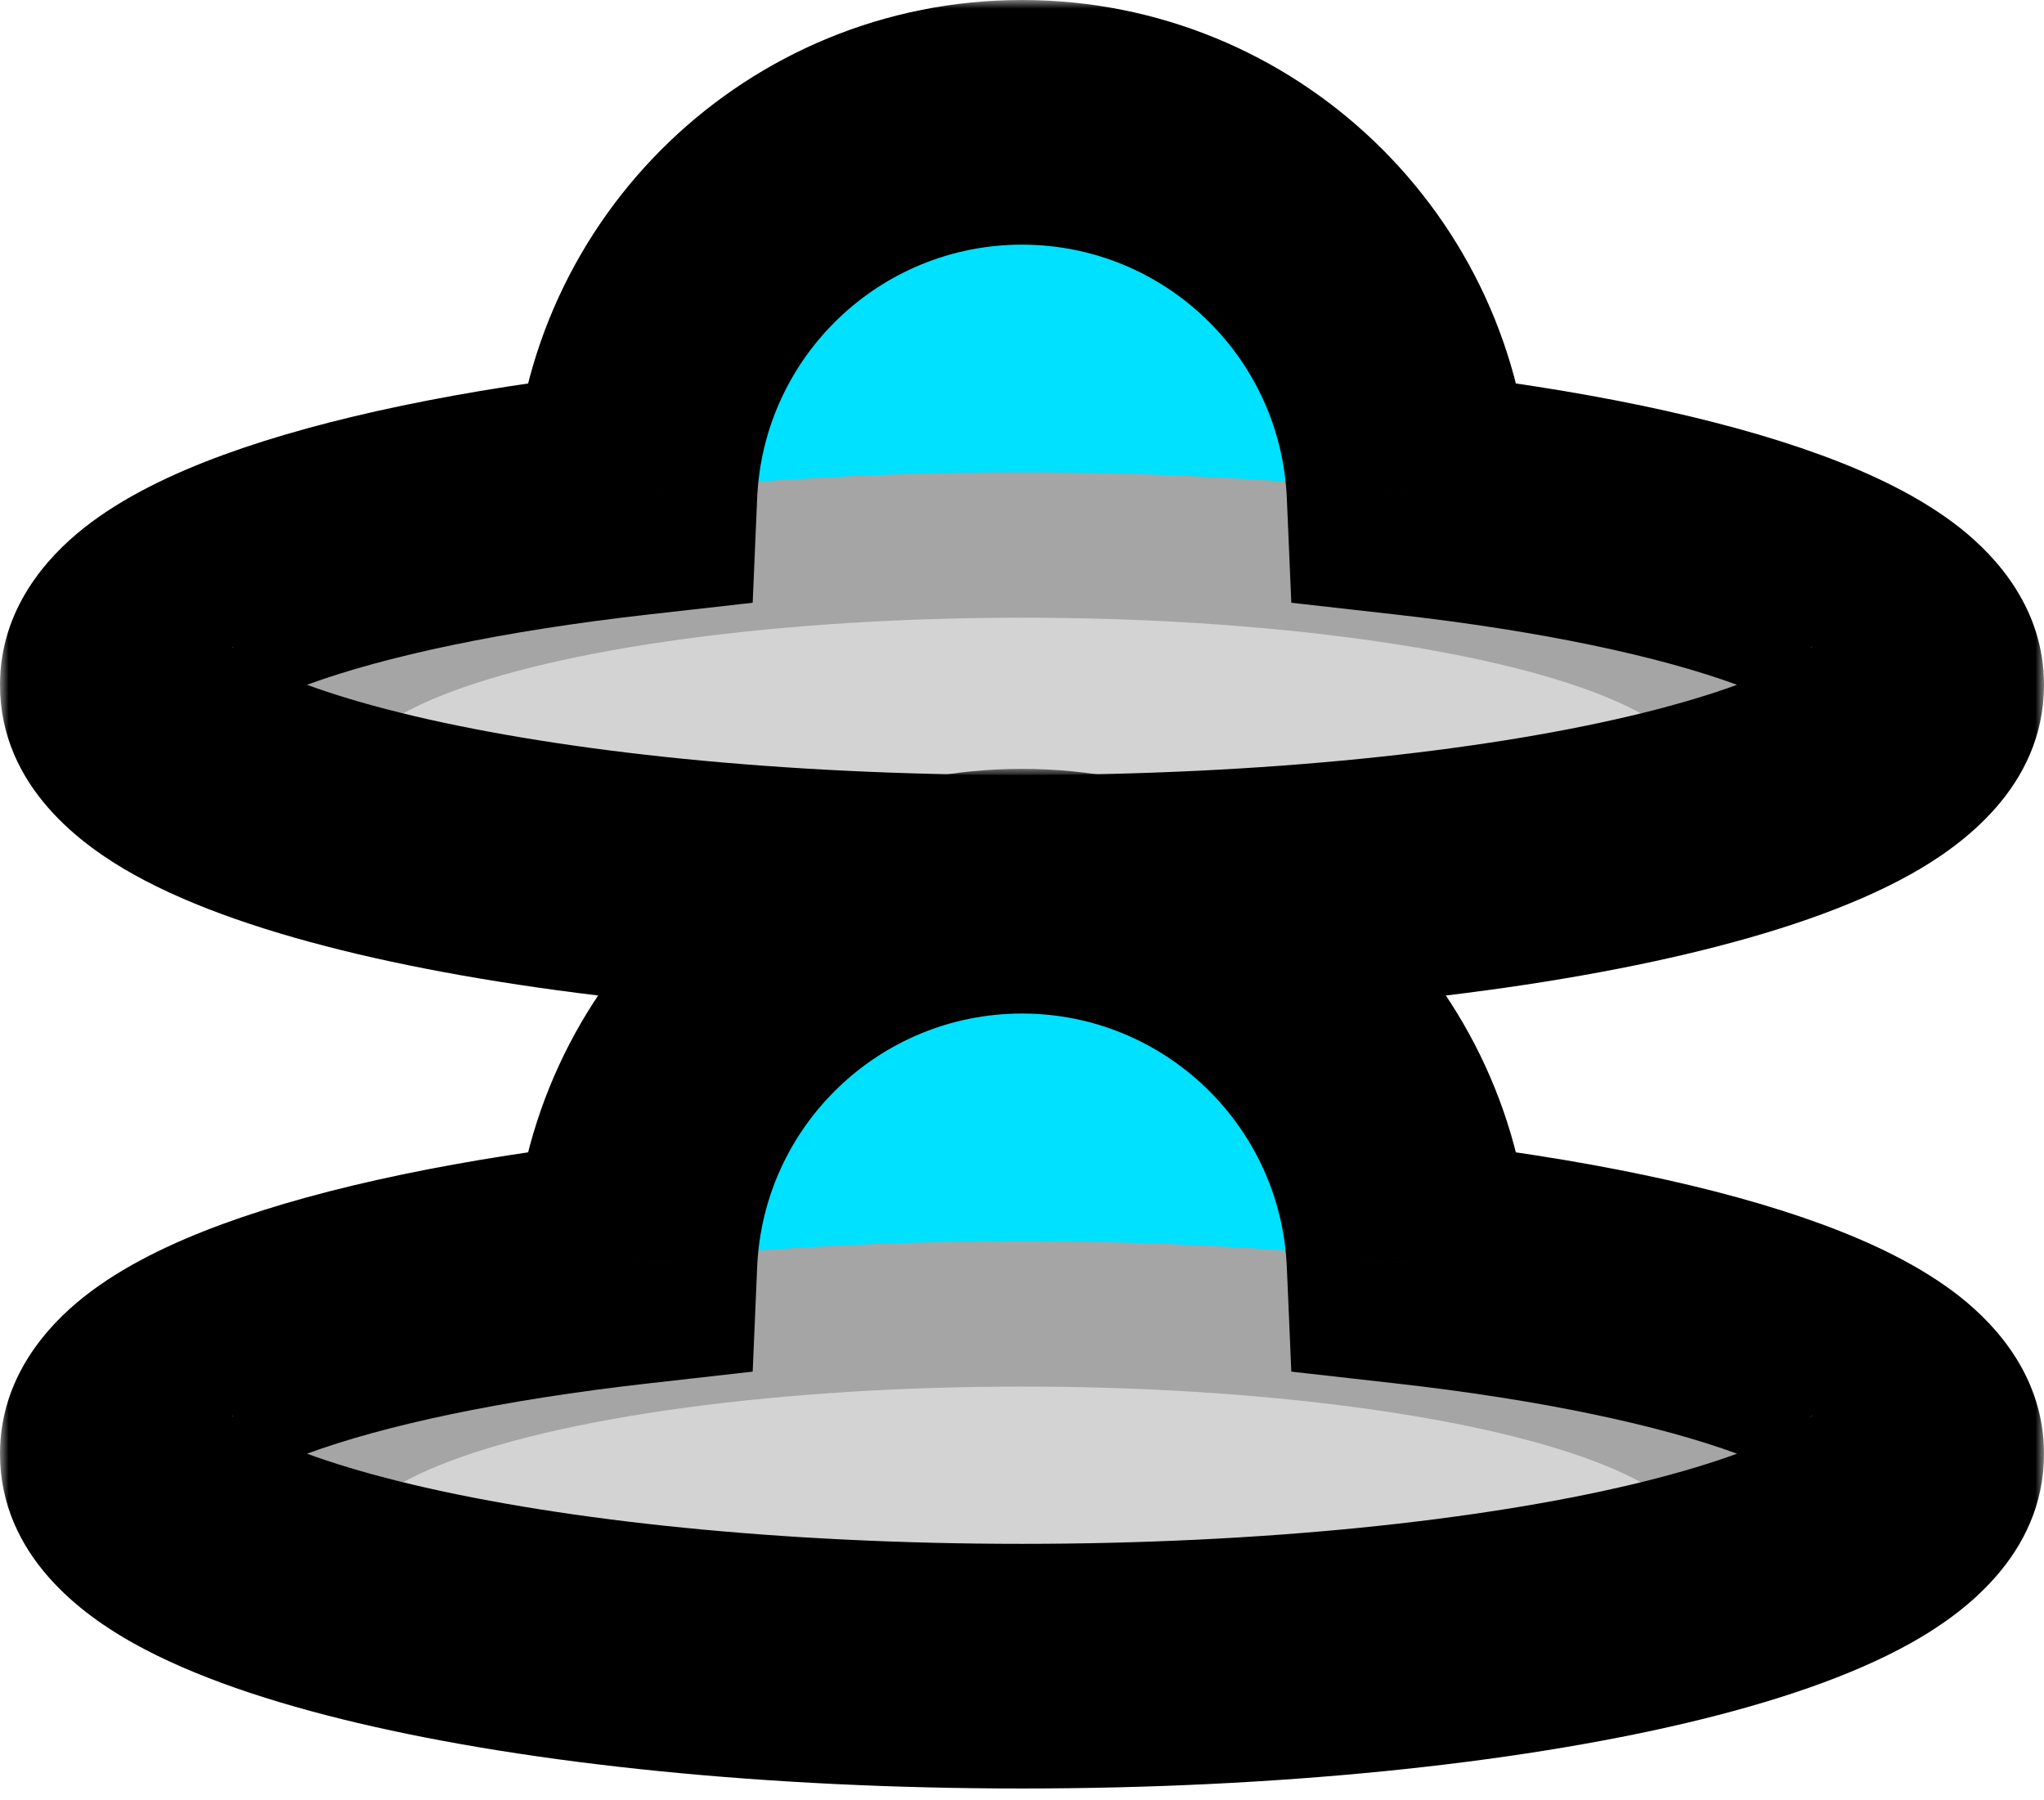 <svg width="117" height="103" viewBox="0 0 117 103" fill="none" xmlns="http://www.w3.org/2000/svg">
<circle cx="58.5" cy="29.174" r="22.174" fill="#00E0FF"/>
<ellipse cx="58.5" cy="39.188" rx="51.5" ry="12.16" fill="#A5A5A5"/>
<ellipse rx="38.5" ry="9" transform="matrix(1 0 0 -1 58.5 44.348)" fill="#D3D3D3"/>
<mask id="path-4-outside-1" maskUnits="userSpaceOnUse" x="0" y="0" width="117" height="59" fill="black">
<rect fill="white" width="117" height="59"/>
<path fill-rule="evenodd" clip-rule="evenodd" d="M36.347 28.208C36.852 16.41 46.577 7 58.5 7C70.422 7 80.147 16.41 80.653 28.208C98.008 30.163 110 34.345 110 39.188C110 45.904 86.943 51.348 58.5 51.348C30.057 51.348 7 45.904 7 39.188C7 34.345 18.992 30.163 36.347 28.208Z"/>
</mask>
<path d="M36.347 28.208L37.131 35.164L43.084 34.493L43.34 28.507L36.347 28.208ZM80.653 28.208L73.659 28.507L73.916 34.493L79.869 35.164L80.653 28.208ZM43.34 28.507C43.686 20.439 50.343 14 58.5 14V0C42.812 0 30.019 12.38 29.353 27.908L43.34 28.507ZM58.5 14C66.657 14 73.313 20.439 73.659 28.507L87.646 27.908C86.981 12.38 74.188 0 58.5 0V14ZM79.869 35.164C88.266 36.11 94.99 37.56 99.424 39.187C101.679 40.014 102.944 40.744 103.513 41.194C104.181 41.723 103 41.091 103 39.188H117C117 34.863 114.32 31.893 112.198 30.214C109.976 28.457 107.158 27.111 104.245 26.043C98.345 23.879 90.395 22.261 81.436 21.252L79.869 35.164ZM103 39.188C103 36.666 104.923 36.479 102.541 37.809C100.748 38.81 97.69 39.939 93.307 40.974C84.654 43.017 72.345 44.348 58.5 44.348V58.348C73.098 58.348 86.538 56.957 96.525 54.599C101.462 53.433 105.946 51.942 109.365 50.033C112.194 48.454 117 45.068 117 39.188H103ZM58.5 44.348C44.655 44.348 32.346 43.017 23.692 40.974C19.31 39.939 16.252 38.81 14.459 37.809C12.077 36.479 14 36.666 14 39.188H0C0 45.068 4.806 48.454 7.635 50.033C11.054 51.942 15.538 53.433 20.476 54.599C30.462 56.957 43.902 58.348 58.5 58.348V44.348ZM14 39.188C14 41.091 12.819 41.723 13.487 41.194C14.056 40.744 15.321 40.014 17.576 39.187C22.01 37.56 28.734 36.11 37.131 35.164L35.563 21.252C26.604 22.261 18.655 23.879 12.755 26.043C9.842 27.111 7.024 28.457 4.802 30.214C2.68 31.893 0 34.863 0 39.188H14Z" fill="black" mask="url(#path-4-outside-1)"/>
<circle cx="58.5" cy="73.174" r="22.174" fill="#00E0FF"/>
<ellipse cx="58.5" cy="83.188" rx="51.5" ry="12.16" fill="#A5A5A5"/>
<ellipse rx="38.5" ry="9" transform="matrix(1 0 0 -1 58.5 88.348)" fill="#D3D3D3"/>
<mask id="path-9-outside-2" maskUnits="userSpaceOnUse" x="0" y="44" width="117" height="59" fill="black">
<rect fill="white" y="44" width="117" height="59"/>
<path fill-rule="evenodd" clip-rule="evenodd" d="M36.347 72.208C36.852 60.41 46.577 51 58.5 51C70.422 51 80.147 60.41 80.653 72.208C98.008 74.163 110 78.345 110 83.188C110 89.904 86.943 95.348 58.5 95.348C30.057 95.348 7 89.904 7 83.188C7 78.345 18.992 74.163 36.347 72.208Z"/>
</mask>
<path d="M36.347 72.208L37.131 79.164L43.084 78.493L43.34 72.507L36.347 72.208ZM80.653 72.208L73.659 72.507L73.916 78.493L79.869 79.164L80.653 72.208ZM43.34 72.507C43.686 64.439 50.343 58 58.5 58V44C42.812 44 30.019 56.38 29.353 71.908L43.34 72.507ZM58.5 58C66.657 58 73.313 64.439 73.659 72.507L87.646 71.908C86.981 56.38 74.188 44 58.5 44V58ZM79.869 79.164C88.266 80.11 94.99 81.56 99.424 83.187C101.679 84.014 102.944 84.744 103.513 85.195C104.181 85.723 103 85.091 103 83.188H117C117 78.863 114.32 75.893 112.198 74.214C109.976 72.457 107.158 71.111 104.245 70.043C98.345 67.879 90.395 66.261 81.436 65.252L79.869 79.164ZM103 83.188C103 80.666 104.923 80.479 102.541 81.809C100.748 82.81 97.69 83.939 93.307 84.974C84.654 87.017 72.345 88.348 58.5 88.348V102.348C73.098 102.348 86.538 100.957 96.525 98.599C101.462 97.433 105.946 95.942 109.365 94.033C112.194 92.454 117 89.068 117 83.188H103ZM58.5 88.348C44.655 88.348 32.346 87.017 23.692 84.974C19.31 83.939 16.252 82.81 14.459 81.809C12.077 80.479 14 80.666 14 83.188H0C0 89.068 4.806 92.454 7.635 94.033C11.054 95.942 15.538 97.433 20.476 98.599C30.462 100.957 43.902 102.348 58.5 102.348V88.348ZM14 83.188C14 85.091 12.819 85.723 13.487 85.195C14.056 84.744 15.321 84.014 17.576 83.187C22.01 81.56 28.734 80.11 37.131 79.164L35.563 65.252C26.604 66.261 18.655 67.879 12.755 70.043C9.842 71.111 7.024 72.457 4.802 74.214C2.68 75.893 0 78.863 0 83.188H14Z" fill="black" mask="url(#path-9-outside-2)"/>
</svg>
